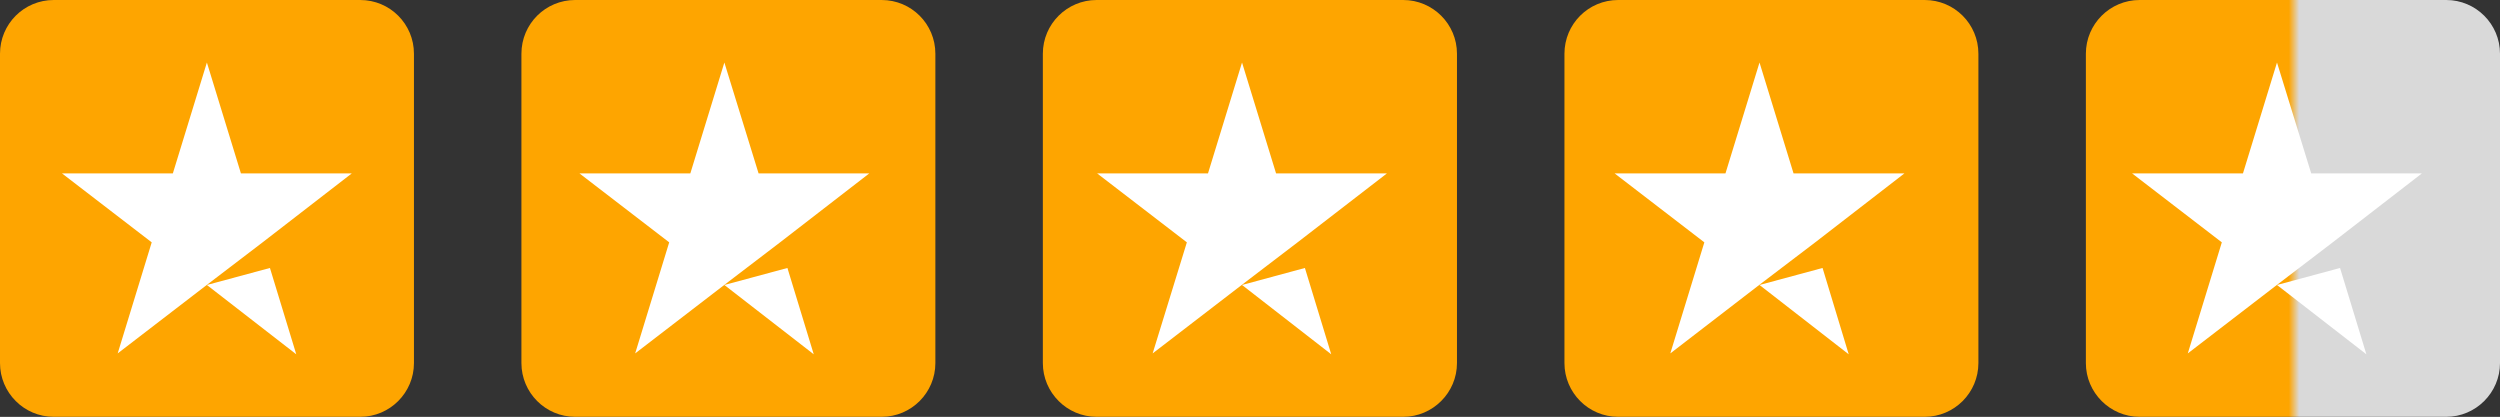 <svg width="139.57" height="23.273" viewBox="0 0 139.57 23.273" fill="none" xmlns="http://www.w3.org/2000/svg" xmlns:xlink="http://www.w3.org/1999/xlink">
	<rect x="0" y="0" width="139.57" height="23.273" fill="#333333" stroke="none"/>
	<desc>
			Created with Pixso.
	</desc>
	<defs>
		<linearGradient x1="116.456" y1="11.636" x2="139.57" y2="11.636" id="paint_linear_1_34_0" gradientUnits="userSpaceOnUse">
			<stop stop-color="#FEA500"/>
			<stop offset="0.455" stop-color="#FEA500"/>
			<stop offset="0.49" stop-color="#FEA500"/>
			<stop offset="0.515" stop-color="#D9D9D9"/>
			<stop offset="1" stop-color="#D9D9D9"/>
			<stop offset="1" stop-color="#219653" stop-opacity="0"/>
			<stop offset="1" stop-color="#D9D9D9"/>
		</linearGradient>
	</defs>
	<rect id="Frame 2" width="139.57" height="23.273" fill="#FFFFFF" fill-opacity="0"/>
	<path id="Vector" d="M119.45 0L136.57 0C138.22 0 139.57 1.34 139.57 3L139.57 20.27C139.57 21.92 138.22 23.27 136.57 23.27L119.45 23.27C117.8 23.27 116.45 21.92 116.45 20.27L116.45 3C116.45 1.34 117.8 0 119.45 0Z" fill="url(#paint_linear_1_34_0)" fill-opacity="1" fill-rule="evenodd"/>
	<path id="Vector" d="M90.34 0L107.45 0C109.11 0 110.45 1.34 110.45 3L110.45 20.27C110.45 21.92 109.11 23.27 107.45 23.27L90.34 23.27C88.68 23.27 87.34 21.92 87.34 20.27L87.34 3C87.34 1.34 88.68 0 90.34 0Z" fill="#FEA500" fill-opacity="1" fill-rule="evenodd"/>
	<path id="Vector" d="M61.22 0L78.34 0C79.99 0 81.34 1.34 81.34 3L81.34 20.27C81.34 21.92 79.99 23.27 78.34 23.27L61.22 23.27C59.57 23.27 58.22 21.92 58.22 20.27L58.22 3C58.22 1.34 59.57 0 61.22 0Z" fill="#FEA500" fill-opacity="1" fill-rule="evenodd"/>
	<path id="Vector" d="M32.11 0L49.22 0C50.88 0 52.22 1.34 52.22 3L52.22 20.27C52.22 21.92 50.88 23.27 49.22 23.27L32.11 23.27C30.45 23.27 29.11 21.92 29.11 20.27L29.11 3C29.11 1.34 30.45 0 32.11 0Z" fill="#FEA500" fill-opacity="1" fill-rule="evenodd"/>
	<path id="Vector" d="M3 0L20.11 0C21.77 0 23.11 1.34 23.11 3L23.11 20.27C23.11 21.92 21.77 23.27 20.11 23.27L3 23.27C1.34 23.27 0 21.92 0 20.27L0 3C0 1.34 1.34 0 3 0Z" fill="#FEA500" fill-opacity="1" fill-rule="evenodd"/>
	<path id="Vector" d="M11.55 15.91L15.07 14.96L16.54 19.78L11.55 15.91ZM19.64 9.68L13.45 9.68L11.55 3.49L9.65 9.68L3.46 9.68L8.47 13.53L6.57 19.73L11.58 15.88L14.66 13.53L19.64 9.68Z" fill="#FFFFFF" fill-opacity="1" fill-rule="nonzero"/>
	<path id="Vector" d="M40.44 15.91L43.96 14.96L45.43 19.78L40.44 15.91ZM48.53 9.68L42.35 9.68L40.44 3.49L38.54 9.68L32.35 9.68L37.36 13.53L35.46 19.73L40.47 15.88L43.55 13.53L48.53 9.68Z" fill="#FFFFFF" fill-opacity="1" fill-rule="nonzero"/>
	<path id="Vector" d="M69.34 15.91L72.85 14.96L74.32 19.78L69.34 15.91ZM77.43 9.68L71.24 9.68L69.34 3.49L67.44 9.68L61.25 9.68L66.26 13.53L64.35 19.73L69.36 15.88L72.44 13.53L77.43 9.68Z" fill="#FFFFFF" fill-opacity="1" fill-rule="nonzero"/>
	<path id="Vector" d="M98.23 15.91L101.75 14.96L103.21 19.78L98.23 15.91ZM106.32 9.68L100.13 9.68L98.23 3.49L96.33 9.68L90.14 9.68L95.15 13.53L93.25 19.73L98.25 15.88L101.34 13.53L106.32 9.68Z" fill="#FFFFFF" fill-opacity="1" fill-rule="nonzero"/>
	<path id="Vector" d="M127.12 15.91L130.64 14.96L132.11 19.78L127.12 15.91ZM135.21 9.68L129.03 9.68L127.12 3.49L125.22 9.68L119.03 9.68L124.04 13.53L122.14 19.73L127.15 15.88L130.23 13.53L135.21 9.68Z" fill="#FFFFFF" fill-opacity="1" fill-rule="nonzero"/>
</svg>
